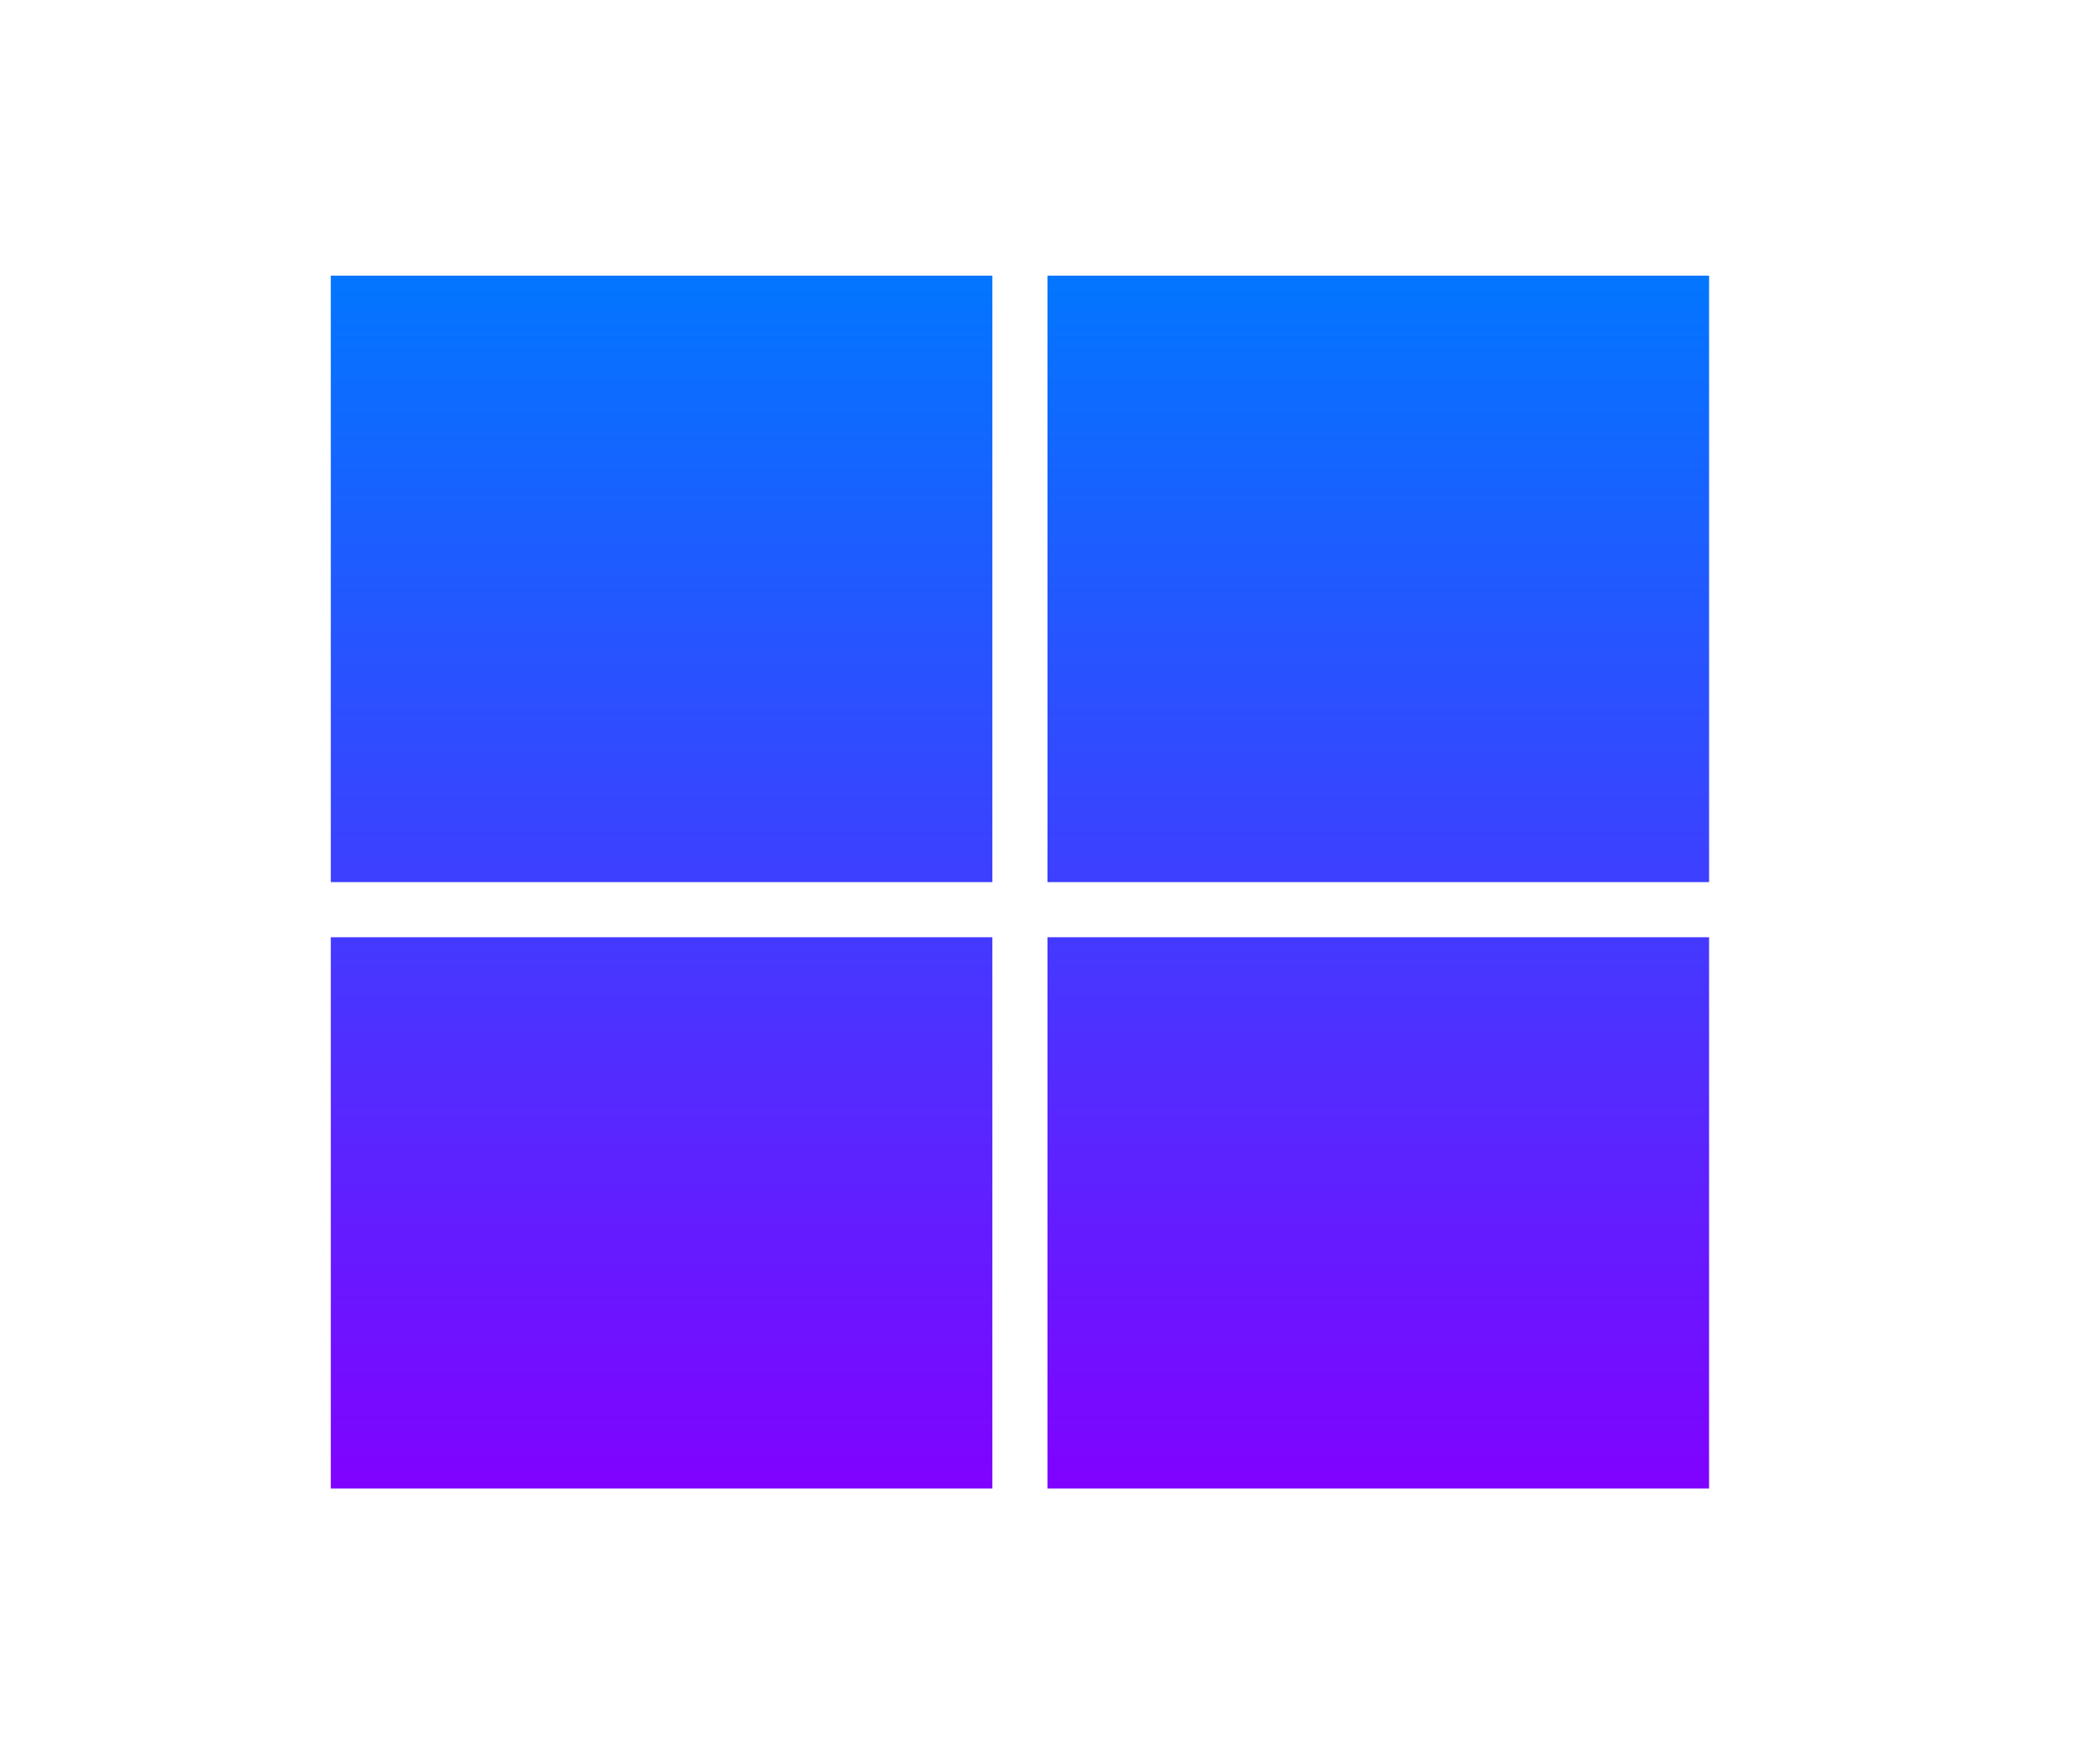 <svg width="38" height="32" viewBox="0 0 38 32" fill="none" xmlns="http://www.w3.org/2000/svg">
<path d="M6 5H18V16H6V5Z" fill="url(#paint0_linear_751_2)"/>
<path d="M6 17H18V27H6V17Z" fill="url(#paint1_linear_751_2)"/>
<path d="M19 17H31V27H19V17Z" fill="url(#paint2_linear_751_2)"/>
<path d="M19 5H31V16H19V5Z" fill="url(#paint3_linear_751_2)"/>
<defs>
<linearGradient id="paint0_linear_751_2" x1="18.6" y1="5" x2="18.6" y2="28.1" gradientUnits="userSpaceOnUse">
<stop stop-color="#0276FF"/>
<stop offset="1" stop-color="#8002FF"/>
</linearGradient>
<linearGradient id="paint1_linear_751_2" x1="18.6" y1="6" x2="18.6" y2="27" gradientUnits="userSpaceOnUse">
<stop stop-color="#0276FF"/>
<stop offset="1" stop-color="#8002FF"/>
</linearGradient>
<linearGradient id="paint2_linear_751_2" x1="18.4" y1="6" x2="18.4" y2="27" gradientUnits="userSpaceOnUse">
<stop stop-color="#0276FF"/>
<stop offset="1" stop-color="#8002FF"/>
</linearGradient>
<linearGradient id="paint3_linear_751_2" x1="18.4" y1="5" x2="18.4" y2="28.1" gradientUnits="userSpaceOnUse">
<stop stop-color="#0276FF"/>
<stop offset="1" stop-color="#8002FF"/>
</linearGradient>
</defs>
</svg>
